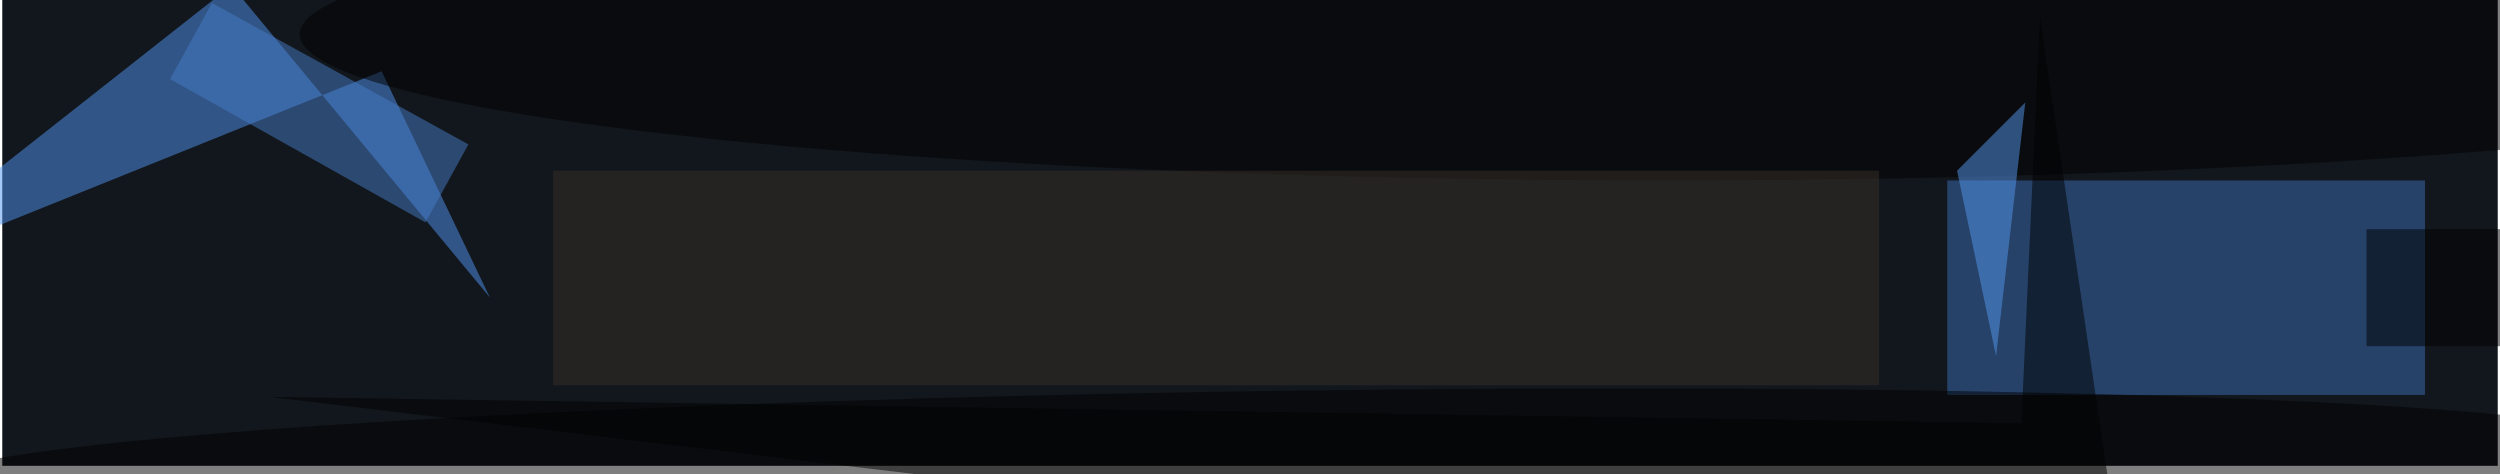 <svg xmlns="http://www.w3.org/2000/svg" viewBox="0 0 300 57" width="232" height="44"><filter id="b"><feGaussianBlur stdDeviation="10" /></filter><path fill="#12171d" d="M0 0h300v56H0z"/><g filter="url(#b)" transform="translate(.6 .6) scale(1.172)" fill-opacity=".5"><path fill="#3b6fb7" d="M199 18h49v22h-49z"/><path fill="#5094f0" d="M-16 28.7L23-2l26.5 32L38.4 6.8z"/><ellipse cx="170" cy="3" rx="140" ry="15"/><ellipse rx="1" ry="1" transform="rotate(-90.8 88.6 -41) scale(7.443 138.911)"/><path fill="#467dc8" d="M21-.2l26.3 14.5-4.4 8L16.7 7.6z"/><path fill="#382e29" d="M56 17h136v22H56z"/><path fill="#5696ee" d="M204 36l-4-19 7-7z"/><path d="M206.6 42.9L26.9 40.2 217.6 63l-9.1-61.8zM242 23h14v12h-14z"/></g></svg>